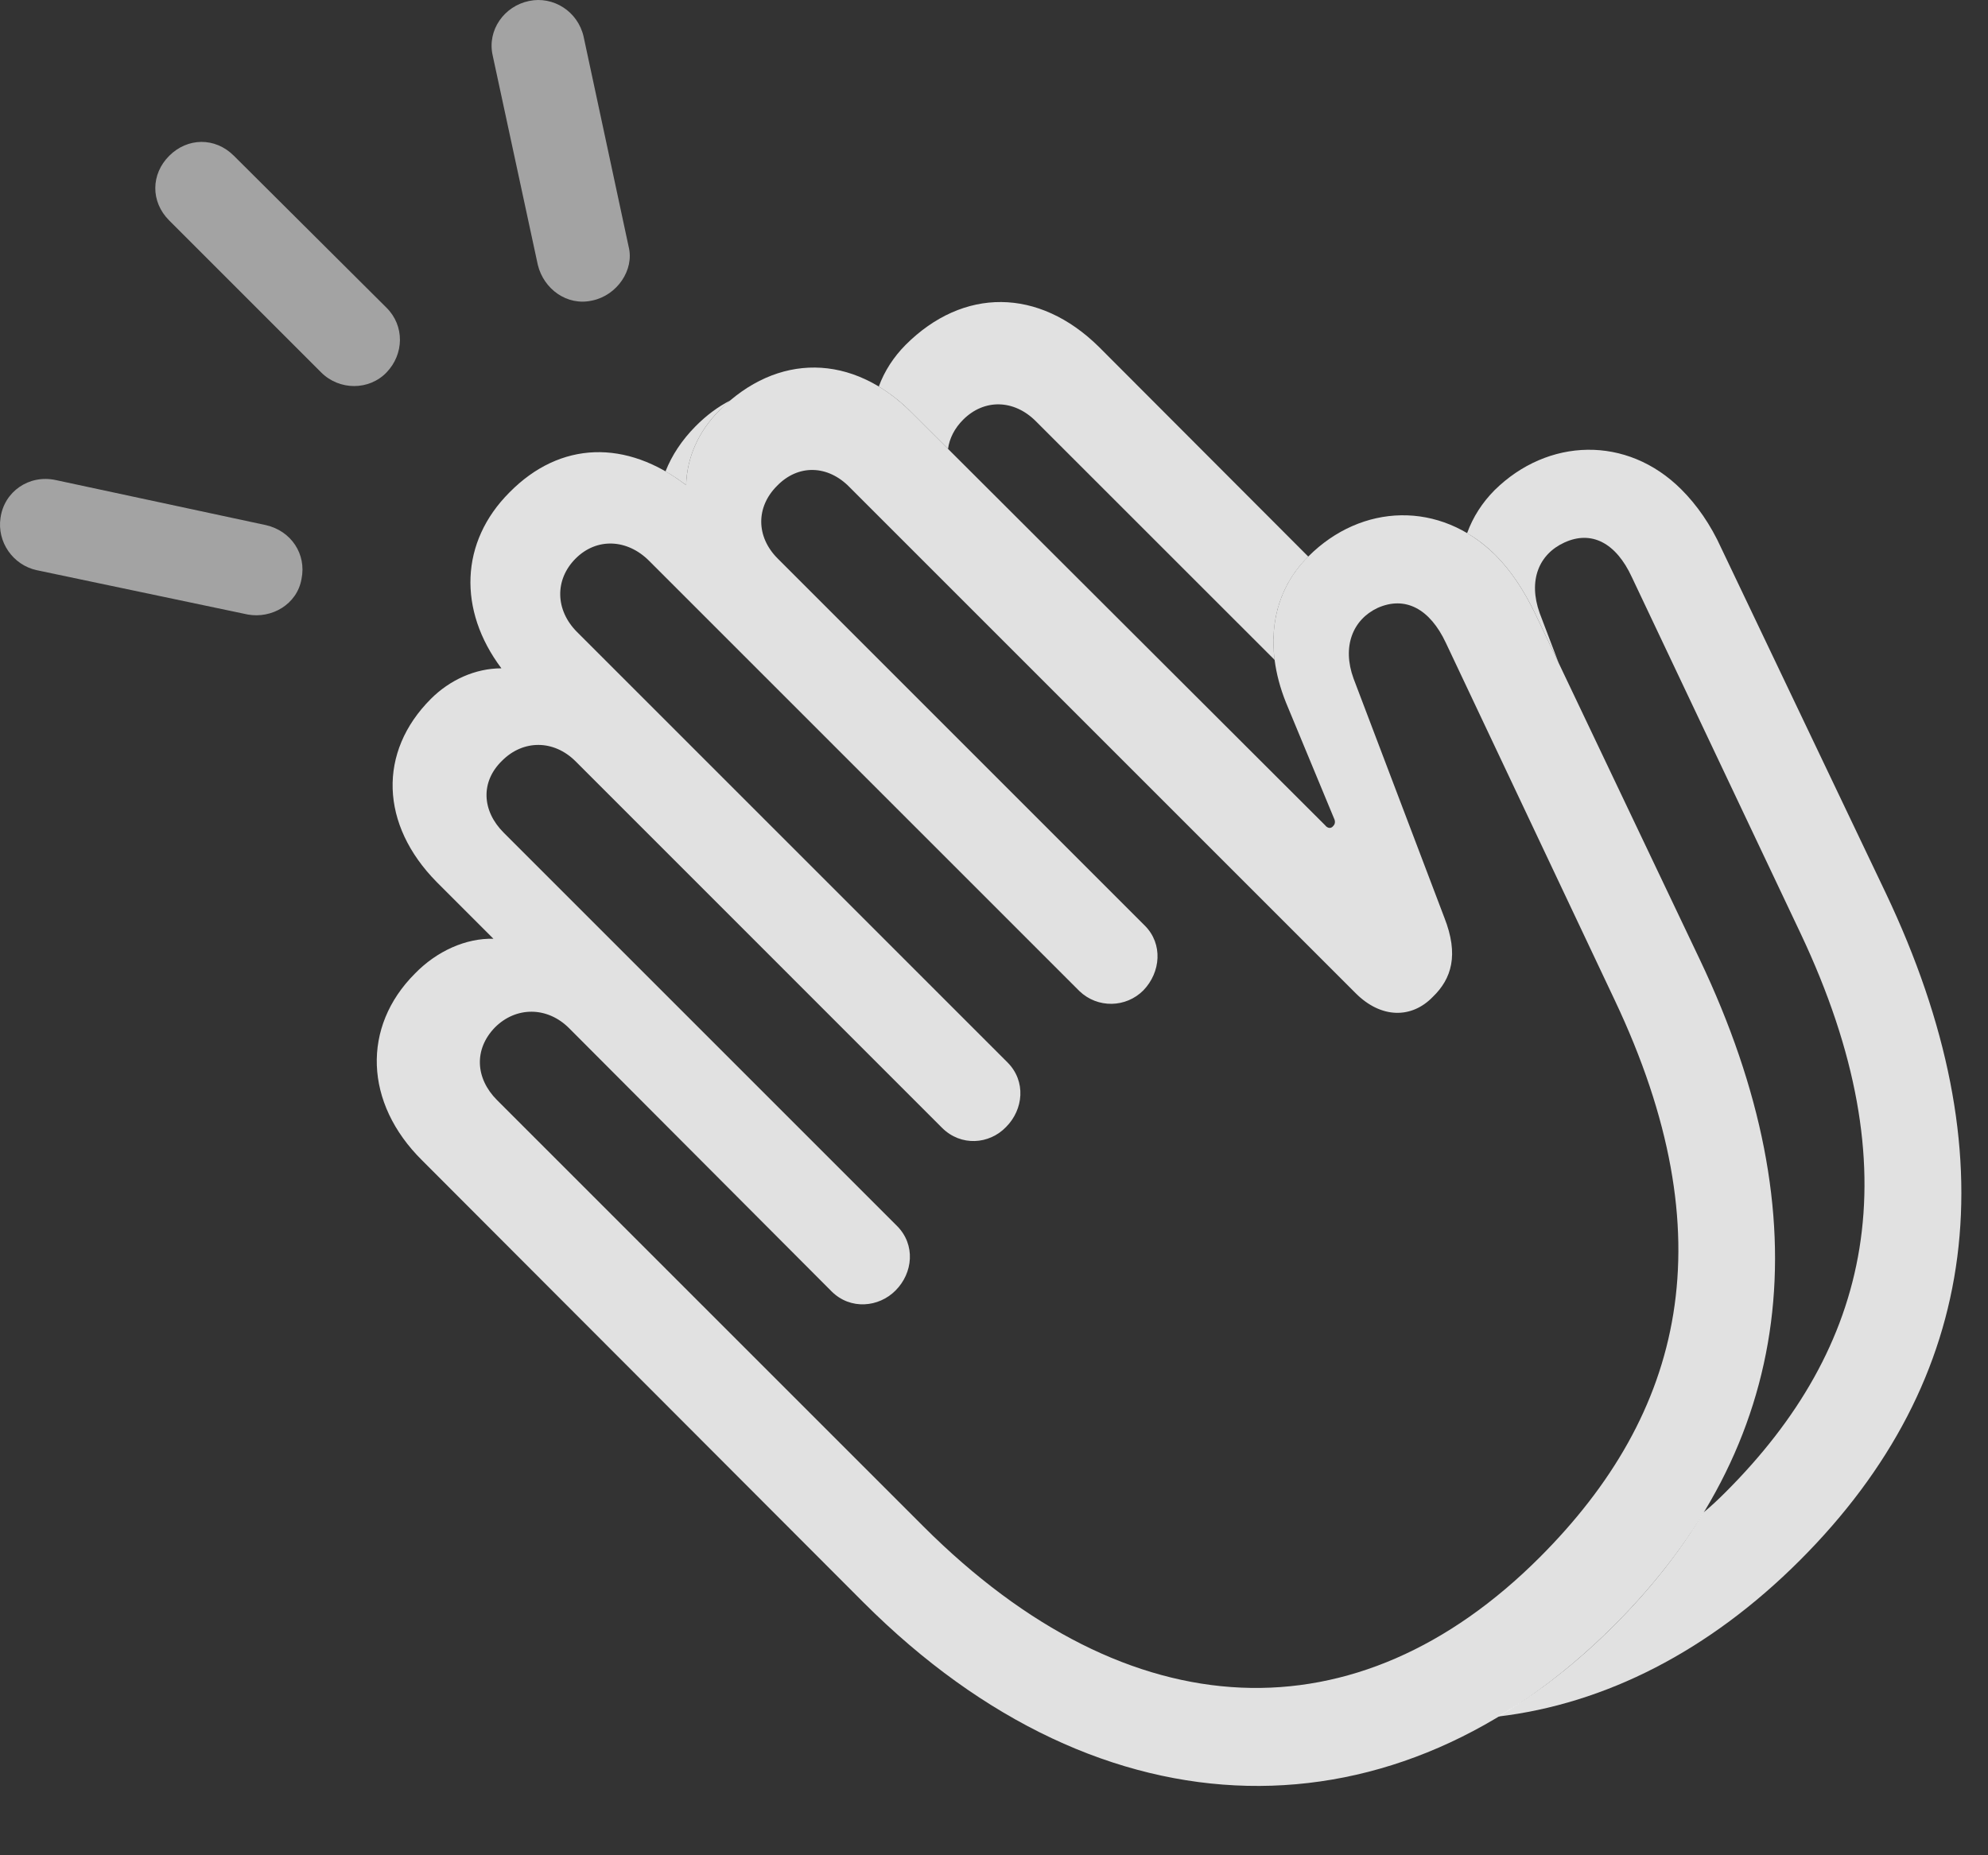 <?xml version="1.0" encoding="UTF-8"?>
<!--Generator: Apple Native CoreSVG 232.5-->
<!DOCTYPE svg
PUBLIC "-//W3C//DTD SVG 1.1//EN"
       "http://www.w3.org/Graphics/SVG/1.1/DTD/svg11.dtd">
<svg version="1.1" xmlns="http://www.w3.org/2000/svg" xmlns:xlink="http://www.w3.org/1999/xlink" width="26.703" height="24.919">
 <rect width="100%" height="100%" fill="#333333" stroke="none"/>
 <g>
  <rect height="24.919" opacity="0" width="26.703" x="0" y="0"/>
  <path d="M0.749 6.449L3.571 7.054C3.913 7.132 4.118 7.445 4.05 7.777C3.991 8.119 3.649 8.314 3.327 8.255L0.495 7.66C0.173 7.591-0.042 7.279 0.007 6.956C0.056 6.605 0.388 6.371 0.749 6.449ZM3.142 2.093L5.192 4.134C5.437 4.378 5.427 4.759 5.192 5.003C4.958 5.247 4.558 5.247 4.314 5.003L2.273 2.962C2.019 2.708 2.028 2.337 2.273 2.093C2.517 1.849 2.888 1.839 3.142 2.093ZM7.839 0.492L8.444 3.314C8.523 3.626 8.288 3.968 7.956 4.037C7.614 4.115 7.302 3.88 7.224 3.558L6.618 0.746C6.54 0.404 6.774 0.081 7.107 0.013C7.429-0.055 7.761 0.15 7.839 0.492Z" fill="#ffffff" fill-opacity="0.55"/>
  <path d="M22.585 6.576C22.79 6.781 22.976 7.044 23.122 7.367L25.329 11.995C26.999 15.511 26.608 18.529 24.177 20.96C22.958 22.179 21.564 22.889 20.118 23.06C20.662 22.742 21.184 22.332 21.677 21.839C22.159 21.357 22.561 20.851 22.879 20.32C22.982 20.236 23.082 20.141 23.181 20.042C25.114 18.109 25.7 15.745 24.187 12.542L21.921 7.757C21.706 7.288 21.374 7.122 21.013 7.288C20.671 7.445 20.524 7.796 20.681 8.236L20.935 8.904L20.622 8.246C20.466 7.923 20.29 7.66 20.085 7.455C19.966 7.337 19.839 7.239 19.706 7.163C19.784 6.947 19.909 6.752 20.075 6.585C20.788 5.882 21.853 5.843 22.585 6.576ZM14.763 4.662L17.573 7.477C17.216 7.828 17.05 8.315 17.121 8.865L13.913 5.658C13.62 5.365 13.22 5.355 12.937 5.638C12.822 5.753 12.753 5.889 12.734 6.03L12.253 5.55C12.11 5.405 11.959 5.286 11.804 5.193C11.879 4.986 12.004 4.794 12.165 4.632C12.937 3.861 13.952 3.861 14.763 4.662ZM9.665 5.511C9.382 5.794 9.226 6.146 9.216 6.517C9.125 6.447 9.032 6.385 8.939 6.333C9.024 6.117 9.159 5.912 9.343 5.726C9.489 5.579 9.645 5.463 9.808 5.38Z" fill="#ffffff" fill-opacity="0.85"/>
  <path d="M21.677 21.839C24.099 19.417 24.499 16.39 22.829 12.884L20.622 8.246C20.466 7.923 20.29 7.66 20.085 7.455C19.343 6.722 18.288 6.761 17.575 7.474C17.097 7.943 16.96 8.656 17.273 9.437L17.917 10.99C17.937 11.029 17.937 11.068 17.907 11.097C17.878 11.136 17.829 11.126 17.8 11.087L12.253 5.55C11.452 4.74 10.437 4.74 9.665 5.511C9.382 5.794 9.226 6.146 9.216 6.517C8.415 5.902 7.526 5.921 6.843 6.615C6.179 7.279 6.149 8.197 6.735 8.978C6.384 8.978 6.042 9.134 5.788 9.388C5.075 10.101 5.105 11.078 5.866 11.849L6.628 12.611C6.257 12.601 5.866 12.777 5.573 13.079C4.86 13.792 4.89 14.818 5.671 15.589L11.599 21.527C14.831 24.759 18.757 24.759 21.677 21.839ZM20.681 20.921C18.239 23.363 15.183 23.285 12.399 20.501L6.677 14.779C6.384 14.486 6.364 14.095 6.648 13.802C6.931 13.519 7.351 13.519 7.644 13.812L11.169 17.347C11.423 17.601 11.804 17.562 12.028 17.337C12.263 17.103 12.302 16.722 12.048 16.468L6.765 11.185C6.472 10.892 6.452 10.501 6.745 10.218C7.028 9.935 7.439 9.935 7.732 10.228L12.653 15.15C12.907 15.404 13.288 15.374 13.513 15.14C13.747 14.906 13.786 14.525 13.532 14.271L7.751 8.49C7.458 8.197 7.448 7.787 7.732 7.503C8.015 7.22 8.425 7.24 8.718 7.533L14.499 13.314C14.743 13.548 15.124 13.539 15.358 13.304C15.593 13.06 15.622 12.679 15.378 12.435L10.446 7.503C10.153 7.21 10.153 6.81 10.437 6.527C10.72 6.234 11.12 6.244 11.413 6.546L18.21 13.343C18.552 13.685 18.962 13.685 19.245 13.392C19.499 13.148 19.597 12.826 19.401 12.328L18.181 9.115C18.024 8.685 18.171 8.324 18.503 8.167C18.874 8.001 19.206 8.177 19.421 8.636L21.687 13.431C23.2 16.624 22.614 18.988 20.681 20.921Z" fill="#ffffff" fill-opacity="0.85"/>
 </g>
</svg>
